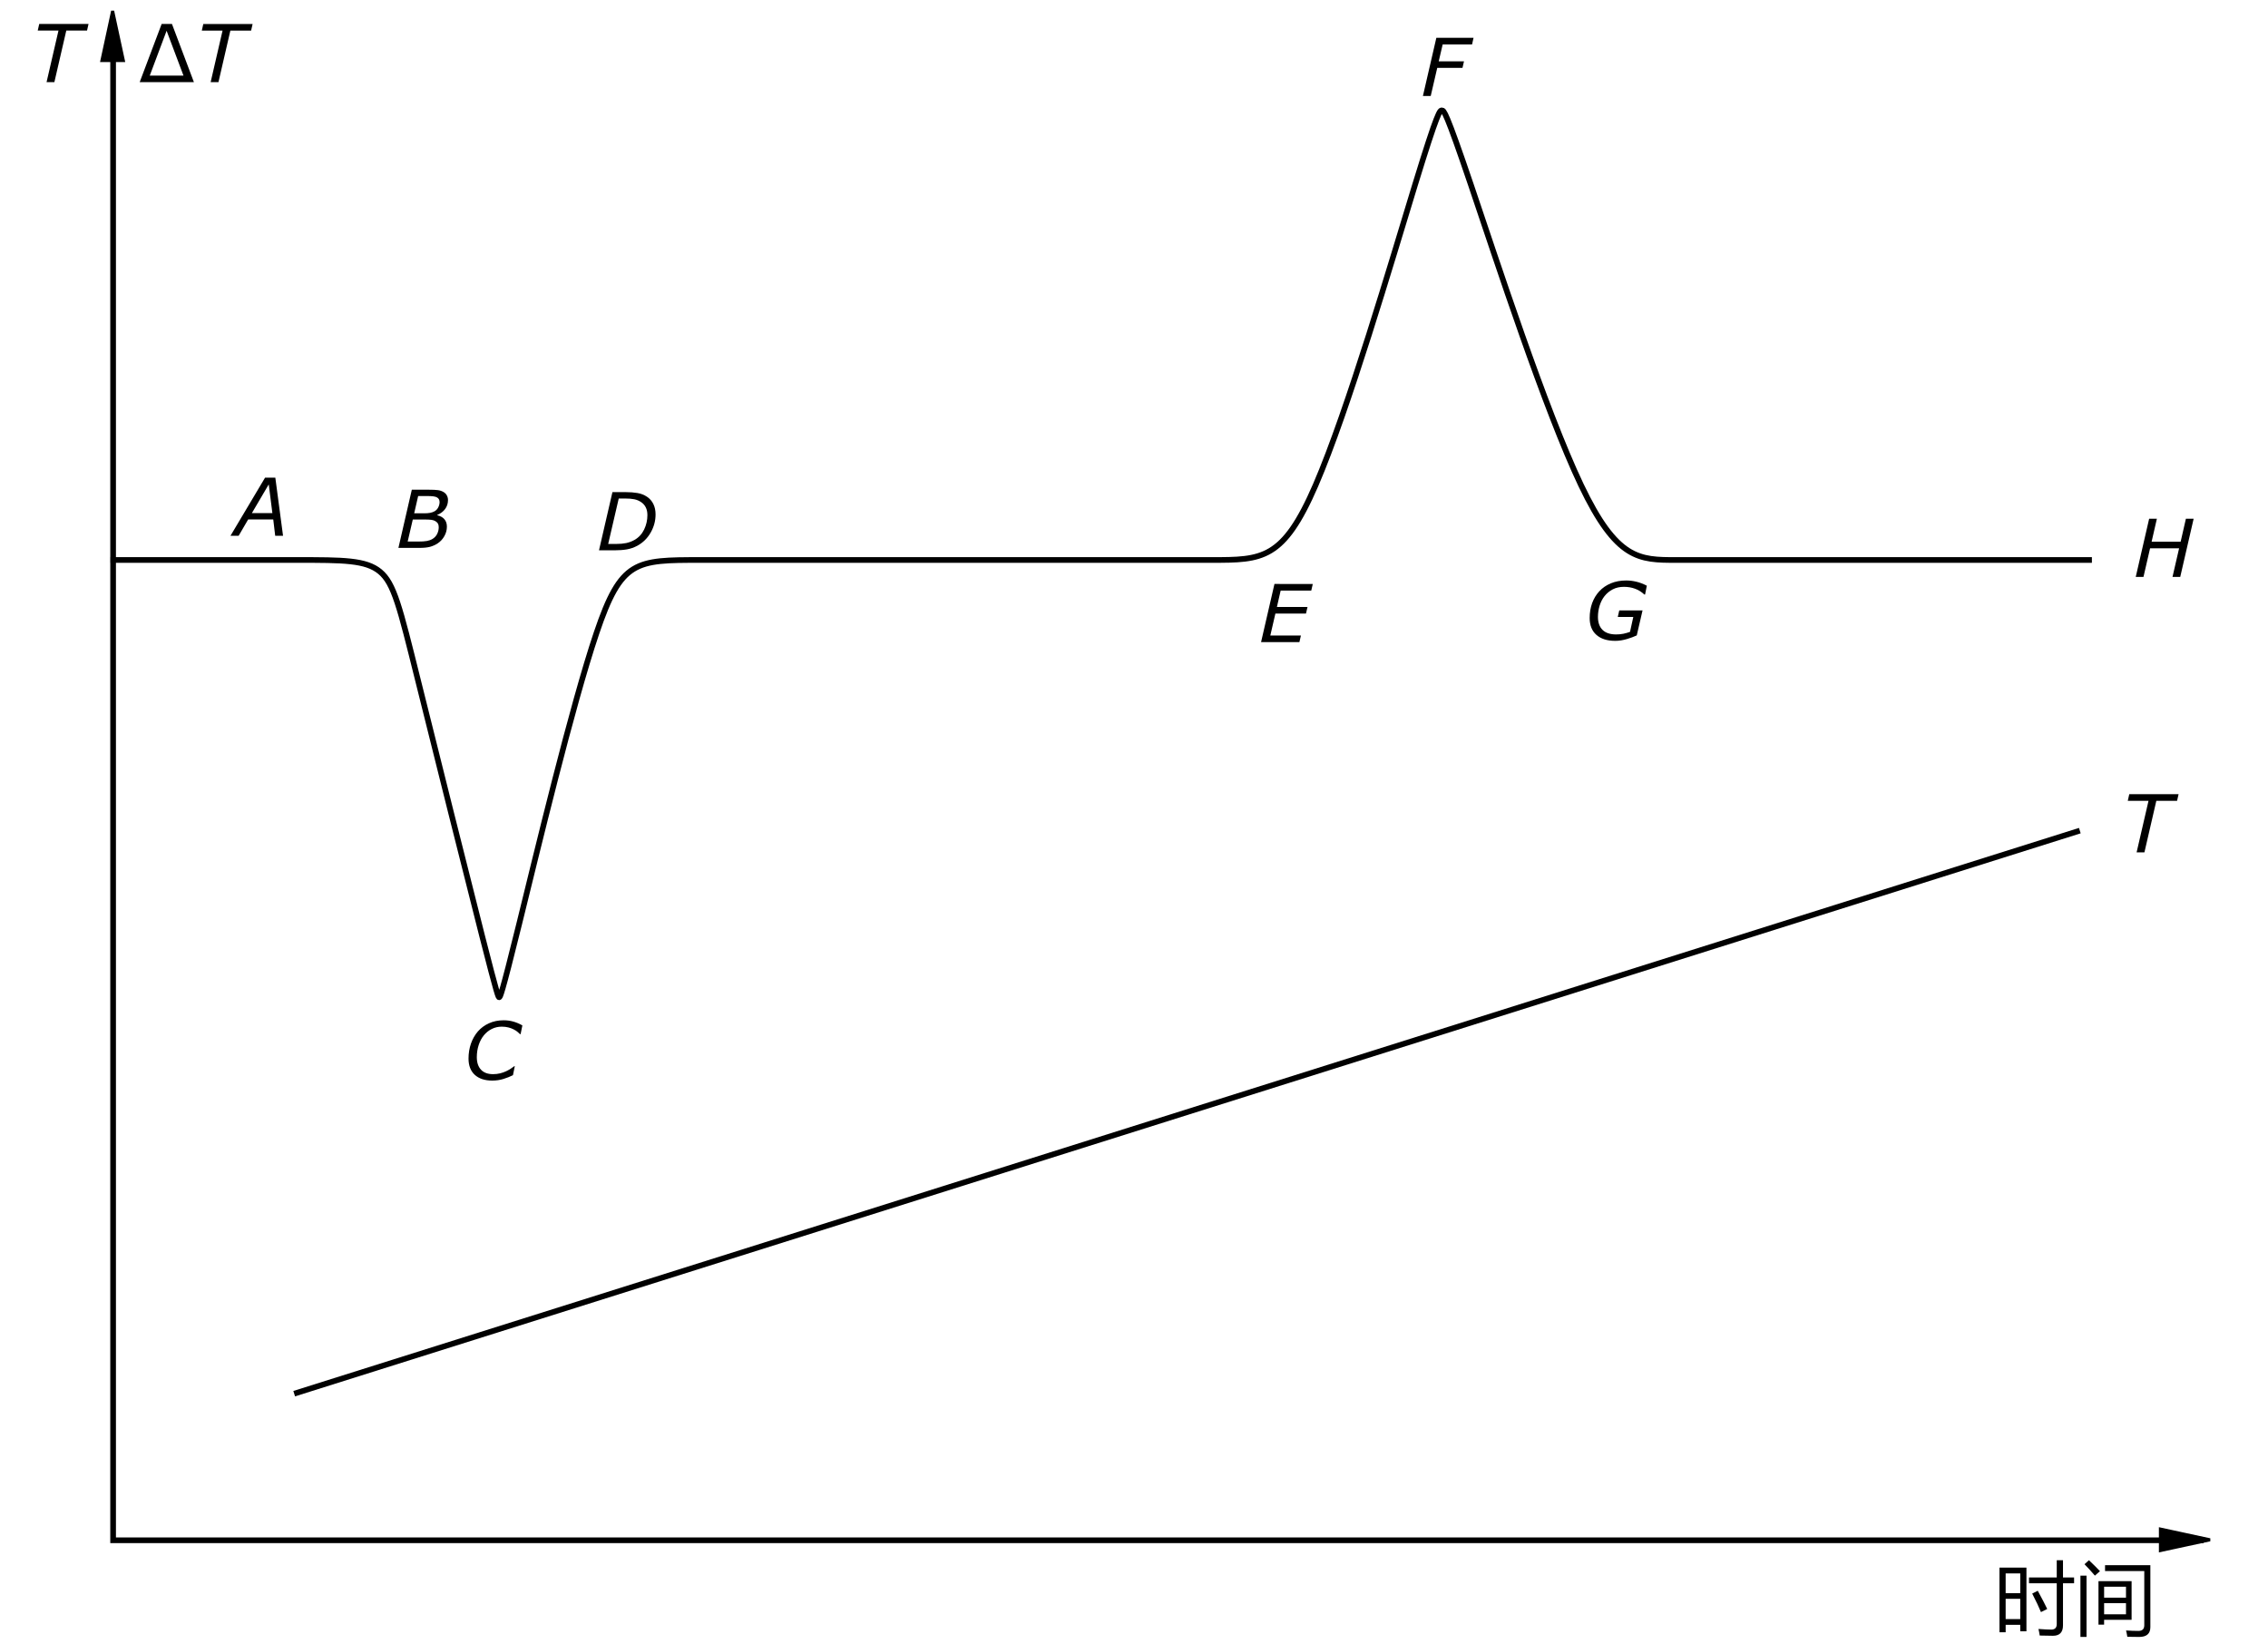<?xml version="1.0" encoding="UTF-8" standalone="no"?>
<!-- Created with Inkscape (http://www.inkscape.org/) -->

<svg
   xmlns:dc="http://purl.org/dc/elements/1.1/"
   xmlns:cc="http://creativecommons.org/ns#"
   xmlns:rdf="http://www.w3.org/1999/02/22-rdf-syntax-ns#"
   xmlns:svg="http://www.w3.org/2000/svg"
   xmlns="http://www.w3.org/2000/svg"
   xmlns:sodipodi="http://sodipodi.sourceforge.net/DTD/sodipodi-0.dtd"
   xmlns:inkscape="http://www.inkscape.org/namespaces/inkscape"
   width="200mm"
   height="145mm"
   viewBox="0 0 200 145"
   version="1.1"
   id="svg8"
   inkscape:version="0.92.3 (2405546, 2018-03-11)"
   sodipodi:docname="fig1.svg">
  <defs
     id="defs2">
    <inkscape:path-effect
       effect="bspline"
       id="path-effect838"
       is_visible="true"
       weight="33.333"
       steps="2"
       helper_size="0"
       apply_no_weight="true"
       apply_with_weight="true"
       only_selected="false" />
  </defs>
  <sodipodi:namedview
     id="base"
     pagecolor="#ffffff"
     bordercolor="#666666"
     borderopacity="1.0"
     inkscape:pageopacity="0.0"
     inkscape:pageshadow="2"
     inkscape:zoom="6.0288506"
     inkscape:cx="111.32097"
     inkscape:cy="510.85646"
     inkscape:document-units="mm"
     inkscape:current-layer="layer1"
     showgrid="false"
     units="mm"
     inkscape:window-width="1920"
     inkscape:window-height="1013"
     inkscape:window-x="-9"
     inkscape:window-y="-9"
     inkscape:window-maximized="1"
     showguides="true"
     inkscape:guide-bbox="true" />
  <g
     inkscape:label="Layer 1"
     inkscape:groupmode="layer"
     id="layer1"
     transform="translate(0,-152)">
    <path
       style="fill:none;stroke:#000000;stroke-width:0.5;stroke-linecap:butt;stroke-linejoin:miter;stroke-miterlimit:4;stroke-dasharray:none;stroke-opacity:1"
       d="M 194.309,287.814 H 9.974 V 154.216"
       id="path815"
       inkscape:connector-curvature="0"
       sodipodi:nodetypes="ccc" />
    <path
       sodipodi:type="star"
       style="opacity:1;vector-effect:none;fill:#000000;fill-opacity:1;stroke:#000000;stroke-width:2.564;stroke-linecap:butt;stroke-linejoin:miter;stroke-miterlimit:4;stroke-dasharray:none;stroke-dashoffset:0;stroke-opacity:1"
       id="path817"
       sodipodi:sides="3"
       sodipodi:cx="96.096855"
       sodipodi:cy="156.37045"
       sodipodi:r1="8.2220469"
       sodipodi:r2="4.1110234"
       sodipodi:arg1="0.52359878"
       sodipodi:arg2="1.5707963"
       inkscape:flatsided="false"
       inkscape:rounded="0"
       inkscape:randomized="0"
       d="m 103.217,160.481 -7.121,0 -7.121,0 3.56,-6.167 3.56,-6.167 3.56,6.167 z"
       inkscape:transform-center-y="-0.65454206"
       transform="matrix(0.119,0,0,0.318,-1.503,106.033)" />
    <path
       sodipodi:type="star"
       style="opacity:1;vector-effect:none;fill:#000000;fill-opacity:1;stroke:#000000;stroke-width:2.564;stroke-linecap:butt;stroke-linejoin:miter;stroke-miterlimit:4;stroke-dasharray:none;stroke-dashoffset:0;stroke-opacity:1"
       id="path817-5"
       sodipodi:sides="3"
       sodipodi:cx="96.096855"
       sodipodi:cy="156.37045"
       sodipodi:r1="8.2220469"
       sodipodi:r2="4.1110234"
       sodipodi:arg1="0.52359878"
       sodipodi:arg2="1.5707963"
       inkscape:flatsided="false"
       inkscape:rounded="0"
       inkscape:randomized="0"
       d="m 103.217,160.481 -7.121,0 -7.121,0 3.56,-6.167 3.56,-6.167 3.56,6.167 z"
       inkscape:transform-center-y="-4.7340997e-006"
       transform="matrix(0,0.119,-0.318,0,241.82,276.337)"
       inkscape:transform-center-x="-0.6545431" />
    <path
       style="fill:none;stroke:#000000;stroke-width:0.5;stroke-linecap:butt;stroke-linejoin:miter;stroke-miterlimit:4;stroke-dasharray:none;stroke-opacity:1"
       d="m 9.749,201.376 c 6.179,0 12.359,0 16.443,0 4.084,0 6.073,0 7.315,1.03 1.243,1.03 1.74,3.09 3.338,9.518 1.598,6.428 4.297,17.223 5.673,22.618 1.376,5.395 1.429,5.39 1.501,5.391 0.073,5.2e-4 0.168,0.007 1.749,-6.402 1.581,-6.409 4.665,-19.299 6.837,-25.727 2.172,-6.428 3.44,-6.428 9.179,-6.428 5.739,0 16.094,0 24.822,0 8.728,0 15.759,0 20.234,0 4.475,0 6.321,0 9.18,-6.611 2.858,-6.611 6.73,-19.836 8.754,-26.441 2.024,-6.605 2.202,-6.593 2.374,-6.589 0.172,0.003 0.339,-0.003 2.576,6.602 2.237,6.605 6.545,19.822 9.693,26.431 3.148,6.609 5.137,6.609 8.404,6.609 3.267,0 7.813,0 14.134,0 6.321,0 14.418,0 22.515,0"
       id="path836"
       inkscape:connector-curvature="0"
       inkscape:path-effect="#path-effect838"
       inkscape:original-d="m 9.7494078,201.37589 c 6.1794422,-2.7e-4 12.3586192,-2.7e-4 18.5375322,0 1.98888,-2.7e-4 3.977666,-2.7e-4 5.966102,0 0.497372,2.05918 0.994614,4.11918 1.491525,6.17917 2.699465,10.79654 5.398164,21.59134 8.096851,32.38741 0.05286,-0.005 0.105452,-0.0107 0.157782,-0.0156 0.09392,-2.6e-4 0.1886,0.0123 0.2825,0.0188 3.068233,-12.8233 6.152264,-25.71347 9.228,-38.56981 1.26846,-2.7e-4 2.536719,-2.7e-4 3.804679,0 10.209327,-2.7e-4 20.5647,-2.7e-4 30.846652,0 7.17361,-2.7e-4 14.205289,-2.7e-4 21.307529,0 1.84684,-2.7e-4 3.69356,-2.7e-4 5.53995,0 3.87076,-13.22158 7.74236,-26.44669 11.61315,-39.66963 0.17764,0.0123 0.35501,0.0249 0.53213,0.0377 0.1669,-0.007 0.33384,-0.0128 0.50037,-0.0188 4.30806,13.21671 8.61583,26.43359 12.92335,39.65079 1.98899,-2.7e-4 3.97767,-2.7e-4 5.96611,0 4.54526,-2.7e-4 9.09146,-2.7e-4 13.6368,0 8.09664,-2.7e-4 16.19397,-2.7e-4 24.29056,0"
       sodipodi:nodetypes="ccccccccccccccccccc" />
    <g
       aria-label="ΔT"
       style="font-style:normal;font-weight:normal;font-size:7.056px;line-height:1.25;font-family:sans-serif;letter-spacing:0px;word-spacing:0px;writing-mode:lr-tb;direction:ltr;fill:#000000;fill-opacity:1;stroke:none;stroke-width:0.265"
       id="text842"
       transform="translate(-24.42,5.644)">
      <path
         d="m 41.52,153.6 h -4.782 l 1.936,-5.13 h 0.91 z m -0.92,-0.579 -1.488,-3.952 -1.485,3.952 z"
         style="stroke-width:0.265"
         id="path924"
         inkscape:connector-curvature="0" />
      <path
         d="M 46.564,149.053 H 44.735 l -1.051,4.548 h -0.689 l 1.051,-4.548 h -1.829 l 0.131,-0.582 h 4.348 z"
         style="font-style:italic"
         id="path926"
         inkscape:connector-curvature="0" />
    </g>
    <path
       style="fill:none;stroke:#000000;stroke-width:0.5;stroke-linecap:butt;stroke-linejoin:miter;stroke-miterlimit:4;stroke-dasharray:none;stroke-opacity:1"
       d="M 25.943,274.887 183.406,225.24"
       id="path844"
       inkscape:connector-curvature="0" />
    <g
       aria-label="T"
       style="font-style:normal;font-weight:normal;font-size:7.056px;line-height:1.25;font-family:sans-serif;letter-spacing:0px;word-spacing:0px;writing-mode:lr-tb;direction:ltr;fill:#000000;fill-opacity:1;stroke:none;stroke-width:0.265"
       id="text848"
       transform="translate(-19.652,7.135)">
      <path
         d="m 27.327,147.561 h -1.829 l -1.051,4.548 h -0.689 l 1.051,-4.548 h -1.829 l 0.131,-0.582 h 4.348 z"
         style="font-style:italic;stroke-width:0.265"
         id="path929"
         inkscape:connector-curvature="0" />
    </g>
    <g
       aria-label="F"
       style="font-style:normal;font-weight:normal;font-size:7.056px;line-height:1.25;font-family:sans-serif;letter-spacing:0px;word-spacing:0px;writing-mode:lr-tb;direction:ltr;fill:#000000;fill-opacity:1;stroke:none;stroke-width:0.265"
       id="text854"
       transform="translate(-21.786,6.226)">
      <path
         d="m 151.597,149.692 h -2.591 l -0.348,1.488 h 2.229 l -0.134,0.579 h -2.226 l -0.575,2.48 h -0.689 l 1.185,-5.13 h 3.28 z"
         style="font-style:italic;stroke-width:0.265"
         id="path903"
         inkscape:connector-curvature="0" />
    </g>
    <g
       aria-label="A"
       style="font-style:normal;font-weight:normal;font-size:7.056px;line-height:1.25;font-family:sans-serif;letter-spacing:0px;word-spacing:0px;writing-mode:lr-tb;direction:ltr;fill:#000000;fill-opacity:1;stroke:none;stroke-width:0.265"
       id="text858"
       transform="translate(-21.786,6.226)">
      <path
         d="m 46.746,193.019 h -0.692 l -0.172,-1.443 h -2.212 l -0.841,1.443 h -0.72 l 3.052,-5.13 h 0.903 z m -0.941,-2.002 -0.32,-2.532 -1.488,2.532 z"
         style="font-style:italic;stroke-width:0.265"
         id="path918"
         inkscape:connector-curvature="0" />
    </g>
    <g
       aria-label="B"
       style="font-style:normal;font-weight:normal;font-size:7.056px;line-height:1.25;font-family:sans-serif;letter-spacing:0px;word-spacing:0px;writing-mode:lr-tb;direction:ltr;fill:#000000;fill-opacity:1;stroke:none;stroke-width:0.265"
       id="text862"
       transform="translate(-21.786,6.226)">
      <path
         d="m 60.402,193.671 q -0.334,0.224 -0.699,0.32 -0.365,0.093 -0.899,0.093 h -1.884 l 1.182,-5.13 h 1.475 q 0.562,0 0.834,0.038 0.276,0.038 0.503,0.176 0.189,0.117 0.282,0.3 0.096,0.179 0.096,0.4 0,0.444 -0.251,0.785 -0.251,0.341 -0.696,0.527 v 0.028 q 0.413,0.093 0.63,0.348 0.22,0.255 0.22,0.655 0,0.438 -0.22,0.83 -0.217,0.389 -0.572,0.63 z m 0.148,-3.614 q 0,-0.145 -0.048,-0.238 -0.048,-0.097 -0.138,-0.158 -0.145,-0.097 -0.362,-0.121 -0.217,-0.028 -0.562,-0.028 h -0.779 l -0.351,1.523 h 0.896 q 0.296,0 0.517,-0.041 0.22,-0.045 0.386,-0.138 0.214,-0.124 0.327,-0.351 0.114,-0.231 0.114,-0.448 z m -0.076,2.201 q 0,-0.193 -0.065,-0.31 -0.065,-0.121 -0.234,-0.224 -0.138,-0.086 -0.355,-0.114 -0.214,-0.028 -0.596,-0.028 h -1.037 l -0.451,1.943 h 0.941 q 0.458,0 0.744,-0.048 0.289,-0.052 0.5,-0.179 0.272,-0.162 0.413,-0.441 0.141,-0.282 0.141,-0.599 z"
         style="font-style:italic;stroke-width:0.265"
         id="path915"
         inkscape:connector-curvature="0" />
    </g>
    <g
       aria-label="C"
       style="font-style:normal;font-weight:normal;font-size:7.056px;line-height:1.25;font-family:sans-serif;letter-spacing:0px;word-spacing:0px;writing-mode:lr-tb;direction:ltr;fill:#000000;fill-opacity:1;stroke:none;stroke-width:0.265"
       id="text866"
       transform="translate(-21.786,6.226)">
      <path
         d="m 65.187,241.054 q -0.975,0 -1.53,-0.503 -0.555,-0.506 -0.555,-1.433 0,-0.71 0.214,-1.323 0.214,-0.613 0.613,-1.075 0.396,-0.455 0.975,-0.717 0.579,-0.265 1.292,-0.265 0.444,0 0.841,0.11 0.396,0.107 0.813,0.341 l -0.155,0.772 h -0.052 q -0.114,-0.114 -0.231,-0.21 -0.114,-0.1 -0.345,-0.217 -0.189,-0.1 -0.451,-0.165 -0.262,-0.069 -0.579,-0.069 -0.482,0 -0.885,0.203 -0.403,0.2 -0.699,0.562 -0.289,0.351 -0.455,0.854 -0.165,0.503 -0.165,1.071 0,0.71 0.369,1.106 0.369,0.393 1.065,0.393 0.327,0 0.62,-0.072 0.296,-0.076 0.537,-0.189 0.224,-0.107 0.403,-0.224 0.179,-0.117 0.307,-0.217 h 0.048 l -0.162,0.792 q -0.362,0.183 -0.834,0.331 -0.469,0.145 -0.999,0.145 z"
         style="font-style:italic;stroke-width:0.265"
         id="path921"
         inkscape:connector-curvature="0" />
    </g>
    <g
       aria-label="D"
       style="font-style:normal;font-weight:normal;font-size:7.056px;line-height:1.25;font-family:sans-serif;letter-spacing:0px;word-spacing:0px;writing-mode:lr-tb;direction:ltr;fill:#000000;fill-opacity:1;stroke:none;stroke-width:0.265"
       id="text870"
       transform="translate(-21.786,6.226)">
      <path
         d="m 79.596,191.135 q 0,0.841 -0.427,1.592 -0.427,0.751 -1.168,1.161 -0.455,0.245 -0.93,0.327 -0.475,0.083 -1.078,0.083 h -1.385 l 1.185,-5.13 h 1.192 q 0.558,0 1.016,0.079 0.462,0.076 0.844,0.331 0.365,0.245 0.558,0.641 0.193,0.393 0.193,0.916 z m -0.72,0.059 q 0,-0.393 -0.141,-0.675 -0.138,-0.286 -0.42,-0.475 -0.279,-0.186 -0.596,-0.248 -0.317,-0.066 -0.803,-0.066 h -0.568 l -0.93,4.007 h 0.713 q 0.493,0 0.878,-0.079 0.389,-0.083 0.734,-0.279 0.555,-0.317 0.844,-0.913 0.289,-0.599 0.289,-1.271 z"
         style="font-style:italic;stroke-width:0.265"
         id="path912"
         inkscape:connector-curvature="0" />
    </g>
    <g
       aria-label="E"
       style="font-style:normal;font-weight:normal;font-size:7.056px;line-height:1.25;font-family:sans-serif;letter-spacing:0px;word-spacing:0px;writing-mode:lr-tb;direction:ltr;fill:#000000;fill-opacity:1;stroke:none;stroke-width:0.265"
       id="text874"
       transform="translate(-21.786,6.226)">
      <path
         d="m 137.552,197.265 -0.134,0.582 h -2.698 l -0.331,1.447 h 2.698 l -0.134,0.579 h -2.698 l -0.448,1.94 h 2.698 l -0.134,0.582 h -3.38 l 1.182,-5.13 z"
         style="font-style:italic;stroke-width:0.265"
         id="path909"
         inkscape:connector-curvature="0" />
    </g>
    <g
       aria-label="G"
       style="font-style:normal;font-weight:normal;font-size:7.056px;line-height:1.25;font-family:sans-serif;letter-spacing:0px;word-spacing:0px;writing-mode:lr-tb;direction:ltr;fill:#000000;fill-opacity:1;stroke:none;stroke-width:0.265"
       id="text878"
       transform="translate(-21.786,6.226)">
      <path
         d="m 164.222,202.281 q -1.061,0 -1.657,-0.524 -0.596,-0.524 -0.596,-1.488 0,-0.71 0.217,-1.313 0.22,-0.603 0.637,-1.051 0.413,-0.444 1.013,-0.696 0.603,-0.251 1.354,-0.251 0.451,0 0.899,0.11 0.451,0.107 0.92,0.351 l -0.155,0.779 h -0.062 q -0.382,-0.358 -0.834,-0.517 -0.448,-0.162 -0.965,-0.162 -0.568,0 -0.996,0.224 -0.427,0.224 -0.72,0.596 -0.286,0.365 -0.434,0.851 -0.145,0.486 -0.145,0.978 0,0.741 0.403,1.144 0.407,0.403 1.199,0.403 0.348,0 0.651,-0.062 0.307,-0.066 0.575,-0.165 l 0.289,-1.313 h -1.368 l 0.131,-0.575 h 2.053 l -0.51,2.201 q -0.227,0.093 -0.41,0.169 -0.183,0.072 -0.458,0.152 -0.238,0.069 -0.493,0.114 -0.251,0.045 -0.541,0.045 z"
         style="font-style:italic;stroke-width:0.265"
         id="path906"
         inkscape:connector-curvature="0" />
    </g>
    <g
       aria-label="H"
       style="font-style:normal;font-weight:normal;font-size:7.056px;line-height:1.25;font-family:sans-serif;letter-spacing:0px;word-spacing:0px;writing-mode:lr-tb;direction:ltr;fill:#000000;fill-opacity:1;stroke:none;stroke-width:0.265"
       id="text882"
       transform="translate(-21.786,6.226)">
      <path
         d="m 215.229,191.512 -1.182,5.13 h -0.682 l 0.582,-2.522 h -2.56 l -0.582,2.522 h -0.682 l 1.182,-5.13 h 0.682 l -0.465,2.029 h 2.56 l 0.465,-2.029 z"
         style="font-style:italic;stroke-width:0.265"
         id="path900"
         inkscape:connector-curvature="0" />
    </g>
    <g
       aria-label="T"
       style="font-style:normal;font-weight:normal;font-size:7.056px;line-height:1.25;font-family:sans-serif;letter-spacing:0px;word-spacing:0px;writing-mode:lr-tb;direction:ltr;fill:#000000;fill-opacity:1;stroke:none;stroke-width:0.265"
       id="text886"
       transform="translate(-21.786,6.226)">
      <path
         d="m 213.768,216.385 h -1.829 l -1.051,4.548 h -0.689 l 1.051,-4.548 h -1.829 l 0.131,-0.582 h 4.348 z"
         style="font-style:italic;stroke-width:0.265"
         id="path897"
         inkscape:connector-curvature="0" />
    </g>
    <g
       aria-label="时间"
       style="font-style:normal;font-weight:normal;font-size:7.056px;line-height:1.25;font-family:sans-serif;letter-spacing:0px;word-spacing:0px;writing-mode:lr-tb;direction:ltr;fill:#000000;fill-opacity:1;stroke:none;stroke-width:0.265"
       id="text890"
       transform="translate(-36.281,5.47)">
      <path
         d="m 212.602,284.756 h 2.377 v 5.615 h -0.544 v -0.572 h -1.288 v 0.655 h -0.544 z m 2.604,0.868 h 2.446 v -1.523 h 0.551 v 1.523 h 0.978 v 0.51 h -0.978 v 3.707 q 0,0.923 -0.882,0.923 -0.4,0 -1.171,-0.021 -0.034,-0.248 -0.11,-0.579 0.723,0.055 1.13,0.055 0.482,0 0.482,-0.489 v -3.597 h -2.446 z m -2.06,3.666 h 1.288 v -1.785 h -1.288 z m 1.288,-4.024 h -1.288 v 1.743 h 1.288 z m 1.543,1.53 q 0.551,1.006 0.834,1.605 -0.179,0.083 -0.551,0.276 -0.269,-0.655 -0.772,-1.633 z"
         style="stroke-width:0.265"
         id="path892"
         inkscape:connector-curvature="0" />
      <path
         d="m 221.332,285.948 h 2.921 v 3.411 h -2.425 v 0.427 h -0.496 z m 0.579,-0.889 v -0.517 h 3.996 v 5.457 q 0,0.868 -0.985,0.868 -0.4,0 -1.047,-0.014 -0.028,-0.207 -0.11,-0.558 0.572,0.041 1.089,0.041 0.517,0 0.517,-0.503 v -4.775 z m -2.17,0.407 h 0.537 v 5.402 h -0.537 z m 2.088,3.404 h 1.929 v -0.978 h -1.929 z m 1.929,-2.432 h -1.929 v 0.965 h 1.929 z m -3.659,-1.984 0.393,-0.351 q 0.524,0.496 0.972,0.965 l -0.448,0.393 q -0.42,-0.496 -0.916,-1.006 z"
         style="stroke-width:0.265"
         id="path894"
         inkscape:connector-curvature="0" />
    </g>
  </g>
</svg>
